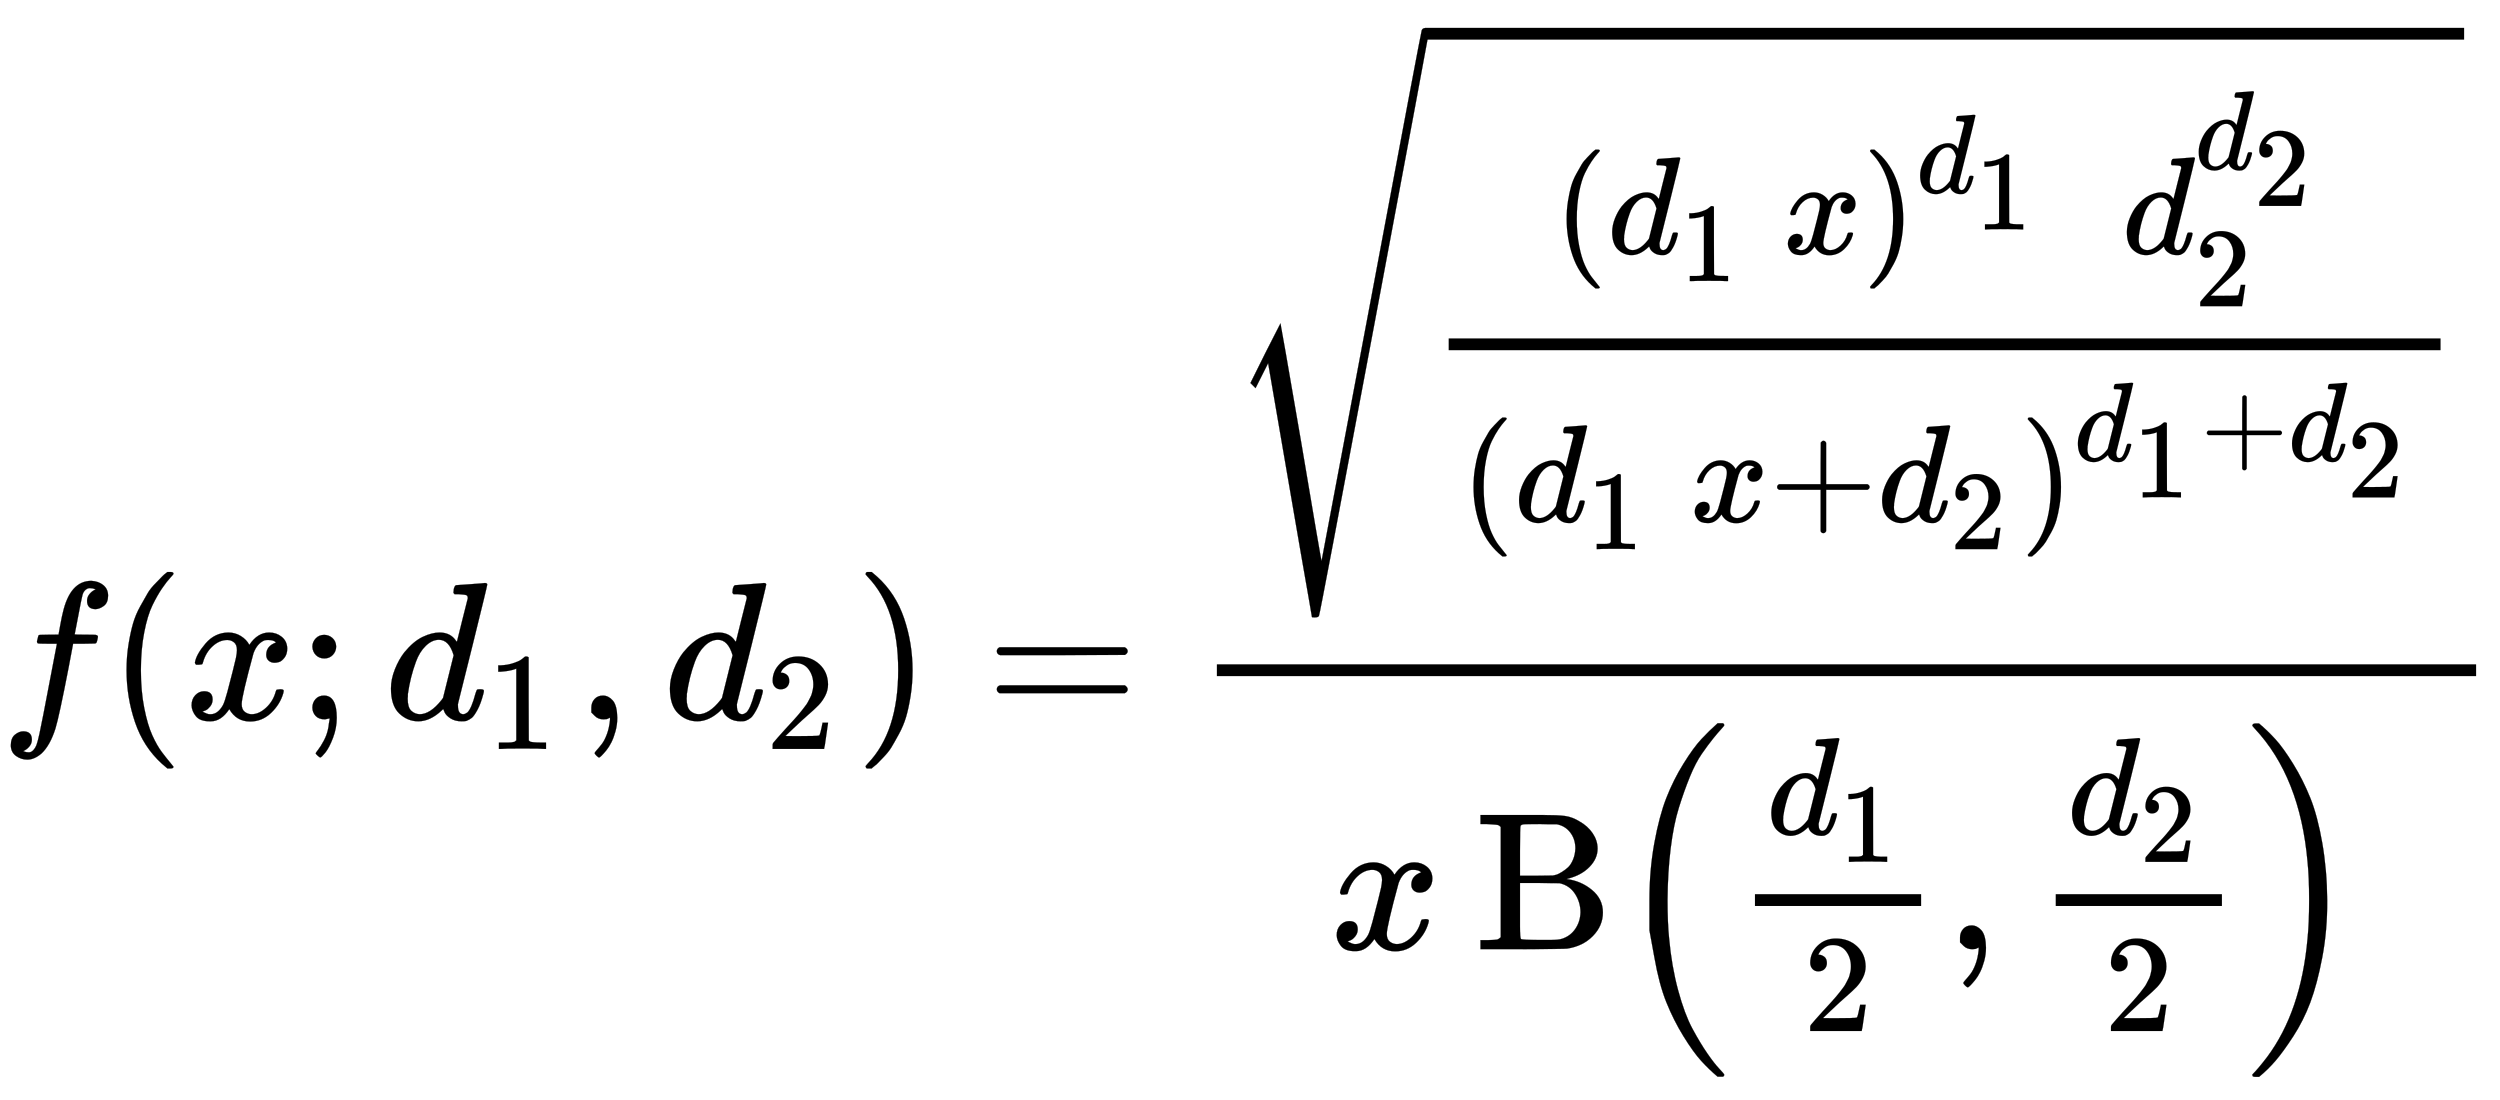 <svg xmlns:xlink="http://www.w3.org/1999/xlink" width="29.556ex" height="13.009ex" style="vertical-align:-4.505ex" viewBox="0 -3661.7 12725.4 5601.2" role="img" focusable="false" xmlns="http://www.w3.org/2000/svg" aria-labelledby="MathJax-SVG-1-Title"><title id="MathJax-SVG-1-Title">f left-parenthesis x semicolon d 1 comma d 2 right-parenthesis equals StartStartFraction StartRoot StartFraction left-parenthesis d 1 x right-parenthesis Superscript d 1 Baseline d 2 Superscript d 2 Baseline Over left-parenthesis d 1 x plus d 2 right-parenthesis Superscript d 1 plus d 2 Baseline EndFraction EndRoot OverOver x normal upper B left-parenthesis StartFraction d 1 Over 2 EndFraction comma StartFraction d 2 Over 2 EndFraction right-parenthesis EndEndFraction</title><defs aria-hidden="true"><path stroke-width="1" id="E1-MJMATHI-66" d="M118 -162Q120 -162 124 -164T135 -167T147 -168Q160 -168 171 -155T187 -126Q197 -99 221 27T267 267T289 382V385H242Q195 385 192 387Q188 390 188 397L195 425Q197 430 203 430T250 431Q298 431 298 432Q298 434 307 482T319 540Q356 705 465 705Q502 703 526 683T550 630Q550 594 529 578T487 561Q443 561 443 603Q443 622 454 636T478 657L487 662Q471 668 457 668Q445 668 434 658T419 630Q412 601 403 552T387 469T380 433Q380 431 435 431Q480 431 487 430T498 424Q499 420 496 407T491 391Q489 386 482 386T428 385H372L349 263Q301 15 282 -47Q255 -132 212 -173Q175 -205 139 -205Q107 -205 81 -186T55 -132Q55 -95 76 -78T118 -61Q162 -61 162 -103Q162 -122 151 -136T127 -157L118 -162Z"></path><path stroke-width="1" id="E1-MJMAIN-28" d="M94 250Q94 319 104 381T127 488T164 576T202 643T244 695T277 729T302 750H315H319Q333 750 333 741Q333 738 316 720T275 667T226 581T184 443T167 250T184 58T225 -81T274 -167T316 -220T333 -241Q333 -250 318 -250H315H302L274 -226Q180 -141 137 -14T94 250Z"></path><path stroke-width="1" id="E1-MJMATHI-78" d="M52 289Q59 331 106 386T222 442Q257 442 286 424T329 379Q371 442 430 442Q467 442 494 420T522 361Q522 332 508 314T481 292T458 288Q439 288 427 299T415 328Q415 374 465 391Q454 404 425 404Q412 404 406 402Q368 386 350 336Q290 115 290 78Q290 50 306 38T341 26Q378 26 414 59T463 140Q466 150 469 151T485 153H489Q504 153 504 145Q504 144 502 134Q486 77 440 33T333 -11Q263 -11 227 52Q186 -10 133 -10H127Q78 -10 57 16T35 71Q35 103 54 123T99 143Q142 143 142 101Q142 81 130 66T107 46T94 41L91 40Q91 39 97 36T113 29T132 26Q168 26 194 71Q203 87 217 139T245 247T261 313Q266 340 266 352Q266 380 251 392T217 404Q177 404 142 372T93 290Q91 281 88 280T72 278H58Q52 284 52 289Z"></path><path stroke-width="1" id="E1-MJMAIN-3B" d="M78 370Q78 394 95 412T138 430Q162 430 180 414T199 371Q199 346 182 328T139 310T96 327T78 370ZM78 60Q78 85 94 103T137 121Q202 121 202 8Q202 -44 183 -94T144 -169T118 -194Q115 -194 106 -186T95 -174Q94 -171 107 -155T137 -107T160 -38Q161 -32 162 -22T165 -4T165 4Q165 5 161 4T142 0Q110 0 94 18T78 60Z"></path><path stroke-width="1" id="E1-MJMATHI-64" d="M366 683Q367 683 438 688T511 694Q523 694 523 686Q523 679 450 384T375 83T374 68Q374 26 402 26Q411 27 422 35Q443 55 463 131Q469 151 473 152Q475 153 483 153H487H491Q506 153 506 145Q506 140 503 129Q490 79 473 48T445 8T417 -8Q409 -10 393 -10Q359 -10 336 5T306 36L300 51Q299 52 296 50Q294 48 292 46Q233 -10 172 -10Q117 -10 75 30T33 157Q33 205 53 255T101 341Q148 398 195 420T280 442Q336 442 364 400Q369 394 369 396Q370 400 396 505T424 616Q424 629 417 632T378 637H357Q351 643 351 645T353 664Q358 683 366 683ZM352 326Q329 405 277 405Q242 405 210 374T160 293Q131 214 119 129Q119 126 119 118T118 106Q118 61 136 44T179 26Q233 26 290 98L298 109L352 326Z"></path><path stroke-width="1" id="E1-MJMAIN-31" d="M213 578L200 573Q186 568 160 563T102 556H83V602H102Q149 604 189 617T245 641T273 663Q275 666 285 666Q294 666 302 660V361L303 61Q310 54 315 52T339 48T401 46H427V0H416Q395 3 257 3Q121 3 100 0H88V46H114Q136 46 152 46T177 47T193 50T201 52T207 57T213 61V578Z"></path><path stroke-width="1" id="E1-MJMAIN-2C" d="M78 35T78 60T94 103T137 121Q165 121 187 96T210 8Q210 -27 201 -60T180 -117T154 -158T130 -185T117 -194Q113 -194 104 -185T95 -172Q95 -168 106 -156T131 -126T157 -76T173 -3V9L172 8Q170 7 167 6T161 3T152 1T140 0Q113 0 96 17Z"></path><path stroke-width="1" id="E1-MJMAIN-32" d="M109 429Q82 429 66 447T50 491Q50 562 103 614T235 666Q326 666 387 610T449 465Q449 422 429 383T381 315T301 241Q265 210 201 149L142 93L218 92Q375 92 385 97Q392 99 409 186V189H449V186Q448 183 436 95T421 3V0H50V19V31Q50 38 56 46T86 81Q115 113 136 137Q145 147 170 174T204 211T233 244T261 278T284 308T305 340T320 369T333 401T340 431T343 464Q343 527 309 573T212 619Q179 619 154 602T119 569T109 550Q109 549 114 549Q132 549 151 535T170 489Q170 464 154 447T109 429Z"></path><path stroke-width="1" id="E1-MJMAIN-29" d="M60 749L64 750Q69 750 74 750H86L114 726Q208 641 251 514T294 250Q294 182 284 119T261 12T224 -76T186 -143T145 -194T113 -227T90 -246Q87 -249 86 -250H74Q66 -250 63 -250T58 -247T55 -238Q56 -237 66 -225Q221 -64 221 250T66 725Q56 737 55 738Q55 746 60 749Z"></path><path stroke-width="1" id="E1-MJMAIN-3D" d="M56 347Q56 360 70 367H707Q722 359 722 347Q722 336 708 328L390 327H72Q56 332 56 347ZM56 153Q56 168 72 173H708Q722 163 722 153Q722 140 707 133H70Q56 140 56 153Z"></path><path stroke-width="1" id="E1-MJMAIN-2B" d="M56 237T56 250T70 270H369V420L370 570Q380 583 389 583Q402 583 409 568V270H707Q722 262 722 250T707 230H409V-68Q401 -82 391 -82H389H387Q375 -82 369 -68V230H70Q56 237 56 250Z"></path><path stroke-width="1" id="E1-MJSZ4-221A" d="M983 1739Q988 1750 1001 1750Q1008 1750 1013 1745T1020 1733Q1020 1726 742 244T460 -1241Q458 -1250 439 -1250H436Q424 -1250 424 -1248L410 -1166Q395 -1083 367 -920T312 -601L201 44L137 -83L111 -57L187 96L264 247Q265 246 369 -357Q470 -958 473 -963L727 384Q979 1729 983 1739Z"></path><path stroke-width="1" id="E1-MJMAIN-42" d="M131 622Q124 629 120 631T104 634T61 637H28V683H229H267H346Q423 683 459 678T531 651Q574 627 599 590T624 512Q624 461 583 419T476 360L466 357Q539 348 595 302T651 187Q651 119 600 67T469 3Q456 1 242 0H28V46H61Q103 47 112 49T131 61V622ZM511 513Q511 560 485 594T416 636Q415 636 403 636T371 636T333 637Q266 637 251 636T232 628Q229 624 229 499V374H312L396 375L406 377Q410 378 417 380T442 393T474 417T499 456T511 513ZM537 188Q537 239 509 282T430 336L329 337H229V200V116Q229 57 234 52Q240 47 334 47H383Q425 47 443 53Q486 67 511 104T537 188Z"></path><path stroke-width="1" id="E1-MJSZ2-28" d="M180 96T180 250T205 541T266 770T353 944T444 1069T527 1150H555Q561 1144 561 1141Q561 1137 545 1120T504 1072T447 995T386 878T330 721T288 513T272 251Q272 133 280 56Q293 -87 326 -209T399 -405T475 -531T536 -609T561 -640Q561 -643 555 -649H527Q483 -612 443 -568T353 -443T266 -270T205 -41Z"></path><path stroke-width="1" id="E1-MJSZ2-29" d="M35 1138Q35 1150 51 1150H56H69Q113 1113 153 1069T243 944T330 771T391 541T416 250T391 -40T330 -270T243 -443T152 -568T69 -649H56Q43 -649 39 -647T35 -637Q65 -607 110 -548Q283 -316 316 56Q324 133 324 251Q324 368 316 445Q278 877 48 1123Q36 1137 35 1138Z"></path></defs><g stroke="currentColor" fill="currentColor" stroke-width="0" transform="matrix(1 0 0 -1 0 0)" aria-hidden="true"><use xlink:href="#E1-MJMATHI-66" x="0" y="0"></use><use xlink:href="#E1-MJMAIN-28" x="550" y="0"></use><use xlink:href="#E1-MJMATHI-78" x="940" y="0"></use><use xlink:href="#E1-MJMAIN-3B" x="1512" y="0"></use><g transform="translate(1957,0)"><use xlink:href="#E1-MJMATHI-64" x="0" y="0"></use><use transform="scale(0.707)" xlink:href="#E1-MJMAIN-31" x="736" y="-213"></use></g><use xlink:href="#E1-MJMAIN-2C" x="2932" y="0"></use><g transform="translate(3377,0)"><use xlink:href="#E1-MJMATHI-64" x="0" y="0"></use><use transform="scale(0.707)" xlink:href="#E1-MJMAIN-32" x="736" y="-213"></use></g><use xlink:href="#E1-MJMAIN-29" x="4351" y="0"></use><use xlink:href="#E1-MJMAIN-3D" x="5018" y="0"></use><g transform="translate(5797,0)"><g transform="translate(397,0)"><rect stroke="none" width="6410" height="60" x="0" y="220"></rect><g transform="translate(60,1659)"><use xlink:href="#E1-MJSZ4-221A" x="0" y="110"></use><rect stroke="none" width="5289" height="60" x="1000" y="1801"></rect><g transform="translate(1000,0)"><g transform="translate(120,0)"><rect stroke="none" width="5049" height="60" x="0" y="220"></rect><g transform="translate(534,711)"><use transform="scale(0.707)" xlink:href="#E1-MJMAIN-28" x="0" y="0"></use><g transform="translate(275,0)"><use transform="scale(0.707)" xlink:href="#E1-MJMATHI-64" x="0" y="0"></use><use transform="scale(0.574)" xlink:href="#E1-MJMAIN-31" x="641" y="-243"></use></g><use transform="scale(0.707)" xlink:href="#E1-MJMATHI-78" x="1652" y="0"></use><g transform="translate(1572,0)"><use transform="scale(0.707)" xlink:href="#E1-MJMAIN-29" x="0" y="0"></use><g transform="translate(275,309)"><use transform="scale(0.574)" xlink:href="#E1-MJMATHI-64" x="0" y="0"></use><use transform="scale(0.574)" xlink:href="#E1-MJMAIN-31" x="520" y="-323"></use></g></g><g transform="translate(2895,0)"><use transform="scale(0.707)" xlink:href="#E1-MJMATHI-64" x="0" y="0"></use><g transform="translate(370,429)"><use transform="scale(0.574)" xlink:href="#E1-MJMATHI-64" x="0" y="0"></use><use transform="scale(0.574)" xlink:href="#E1-MJMAIN-32" x="520" y="-323"></use></g><use transform="scale(0.574)" xlink:href="#E1-MJMAIN-32" x="641" y="-465"></use></g></g><g transform="translate(60,-653)"><use transform="scale(0.707)" xlink:href="#E1-MJMAIN-28" x="0" y="0"></use><g transform="translate(275,0)"><use transform="scale(0.707)" xlink:href="#E1-MJMATHI-64" x="0" y="0"></use><use transform="scale(0.574)" xlink:href="#E1-MJMAIN-31" x="641" y="-243"></use></g><use transform="scale(0.707)" xlink:href="#E1-MJMATHI-78" x="1652" y="0"></use><use transform="scale(0.707)" xlink:href="#E1-MJMAIN-2B" x="2224" y="0"></use><g transform="translate(2123,0)"><use transform="scale(0.707)" xlink:href="#E1-MJMATHI-64" x="0" y="0"></use><use transform="scale(0.574)" xlink:href="#E1-MJMAIN-32" x="641" y="-243"></use></g><g transform="translate(2849,0)"><use transform="scale(0.707)" xlink:href="#E1-MJMAIN-29" x="0" y="0"></use><g transform="translate(275,309)"><use transform="scale(0.574)" xlink:href="#E1-MJMATHI-64" x="0" y="0"></use><use transform="scale(0.574)" xlink:href="#E1-MJMAIN-31" x="520" y="-323"></use><use transform="scale(0.574)" xlink:href="#E1-MJMAIN-2B" x="1121" y="0"></use><g transform="translate(1090,0)"><use transform="scale(0.574)" xlink:href="#E1-MJMATHI-64" x="0" y="0"></use><use transform="scale(0.574)" xlink:href="#E1-MJMAIN-32" x="520" y="-323"></use></g></g></g></g></g></g></g><g transform="translate(575,-1170)"><use xlink:href="#E1-MJMATHI-78" x="0" y="0"></use><use xlink:href="#E1-MJMAIN-42" x="739" y="0"></use><g transform="translate(1447,0)"><use xlink:href="#E1-MJSZ2-28"></use><g transform="translate(597,0)"><g transform="translate(120,0)"><rect stroke="none" width="846" height="60" x="0" y="220"></rect><g transform="translate(60,584)"><use transform="scale(0.707)" xlink:href="#E1-MJMATHI-64" x="0" y="0"></use><use transform="scale(0.574)" xlink:href="#E1-MJMAIN-31" x="641" y="-243"></use></g><use transform="scale(0.707)" xlink:href="#E1-MJMAIN-32" x="348" y="-589"></use></g></g><use xlink:href="#E1-MJMAIN-2C" x="1683" y="0"></use><g transform="translate(1962,0)"><g transform="translate(286,0)"><rect stroke="none" width="846" height="60" x="0" y="220"></rect><g transform="translate(60,584)"><use transform="scale(0.707)" xlink:href="#E1-MJMATHI-64" x="0" y="0"></use><use transform="scale(0.574)" xlink:href="#E1-MJMAIN-32" x="641" y="-243"></use></g><use transform="scale(0.707)" xlink:href="#E1-MJMAIN-32" x="348" y="-589"></use></g></g><use xlink:href="#E1-MJSZ2-29" x="3214" y="-1"></use></g></g></g></g></g></svg>